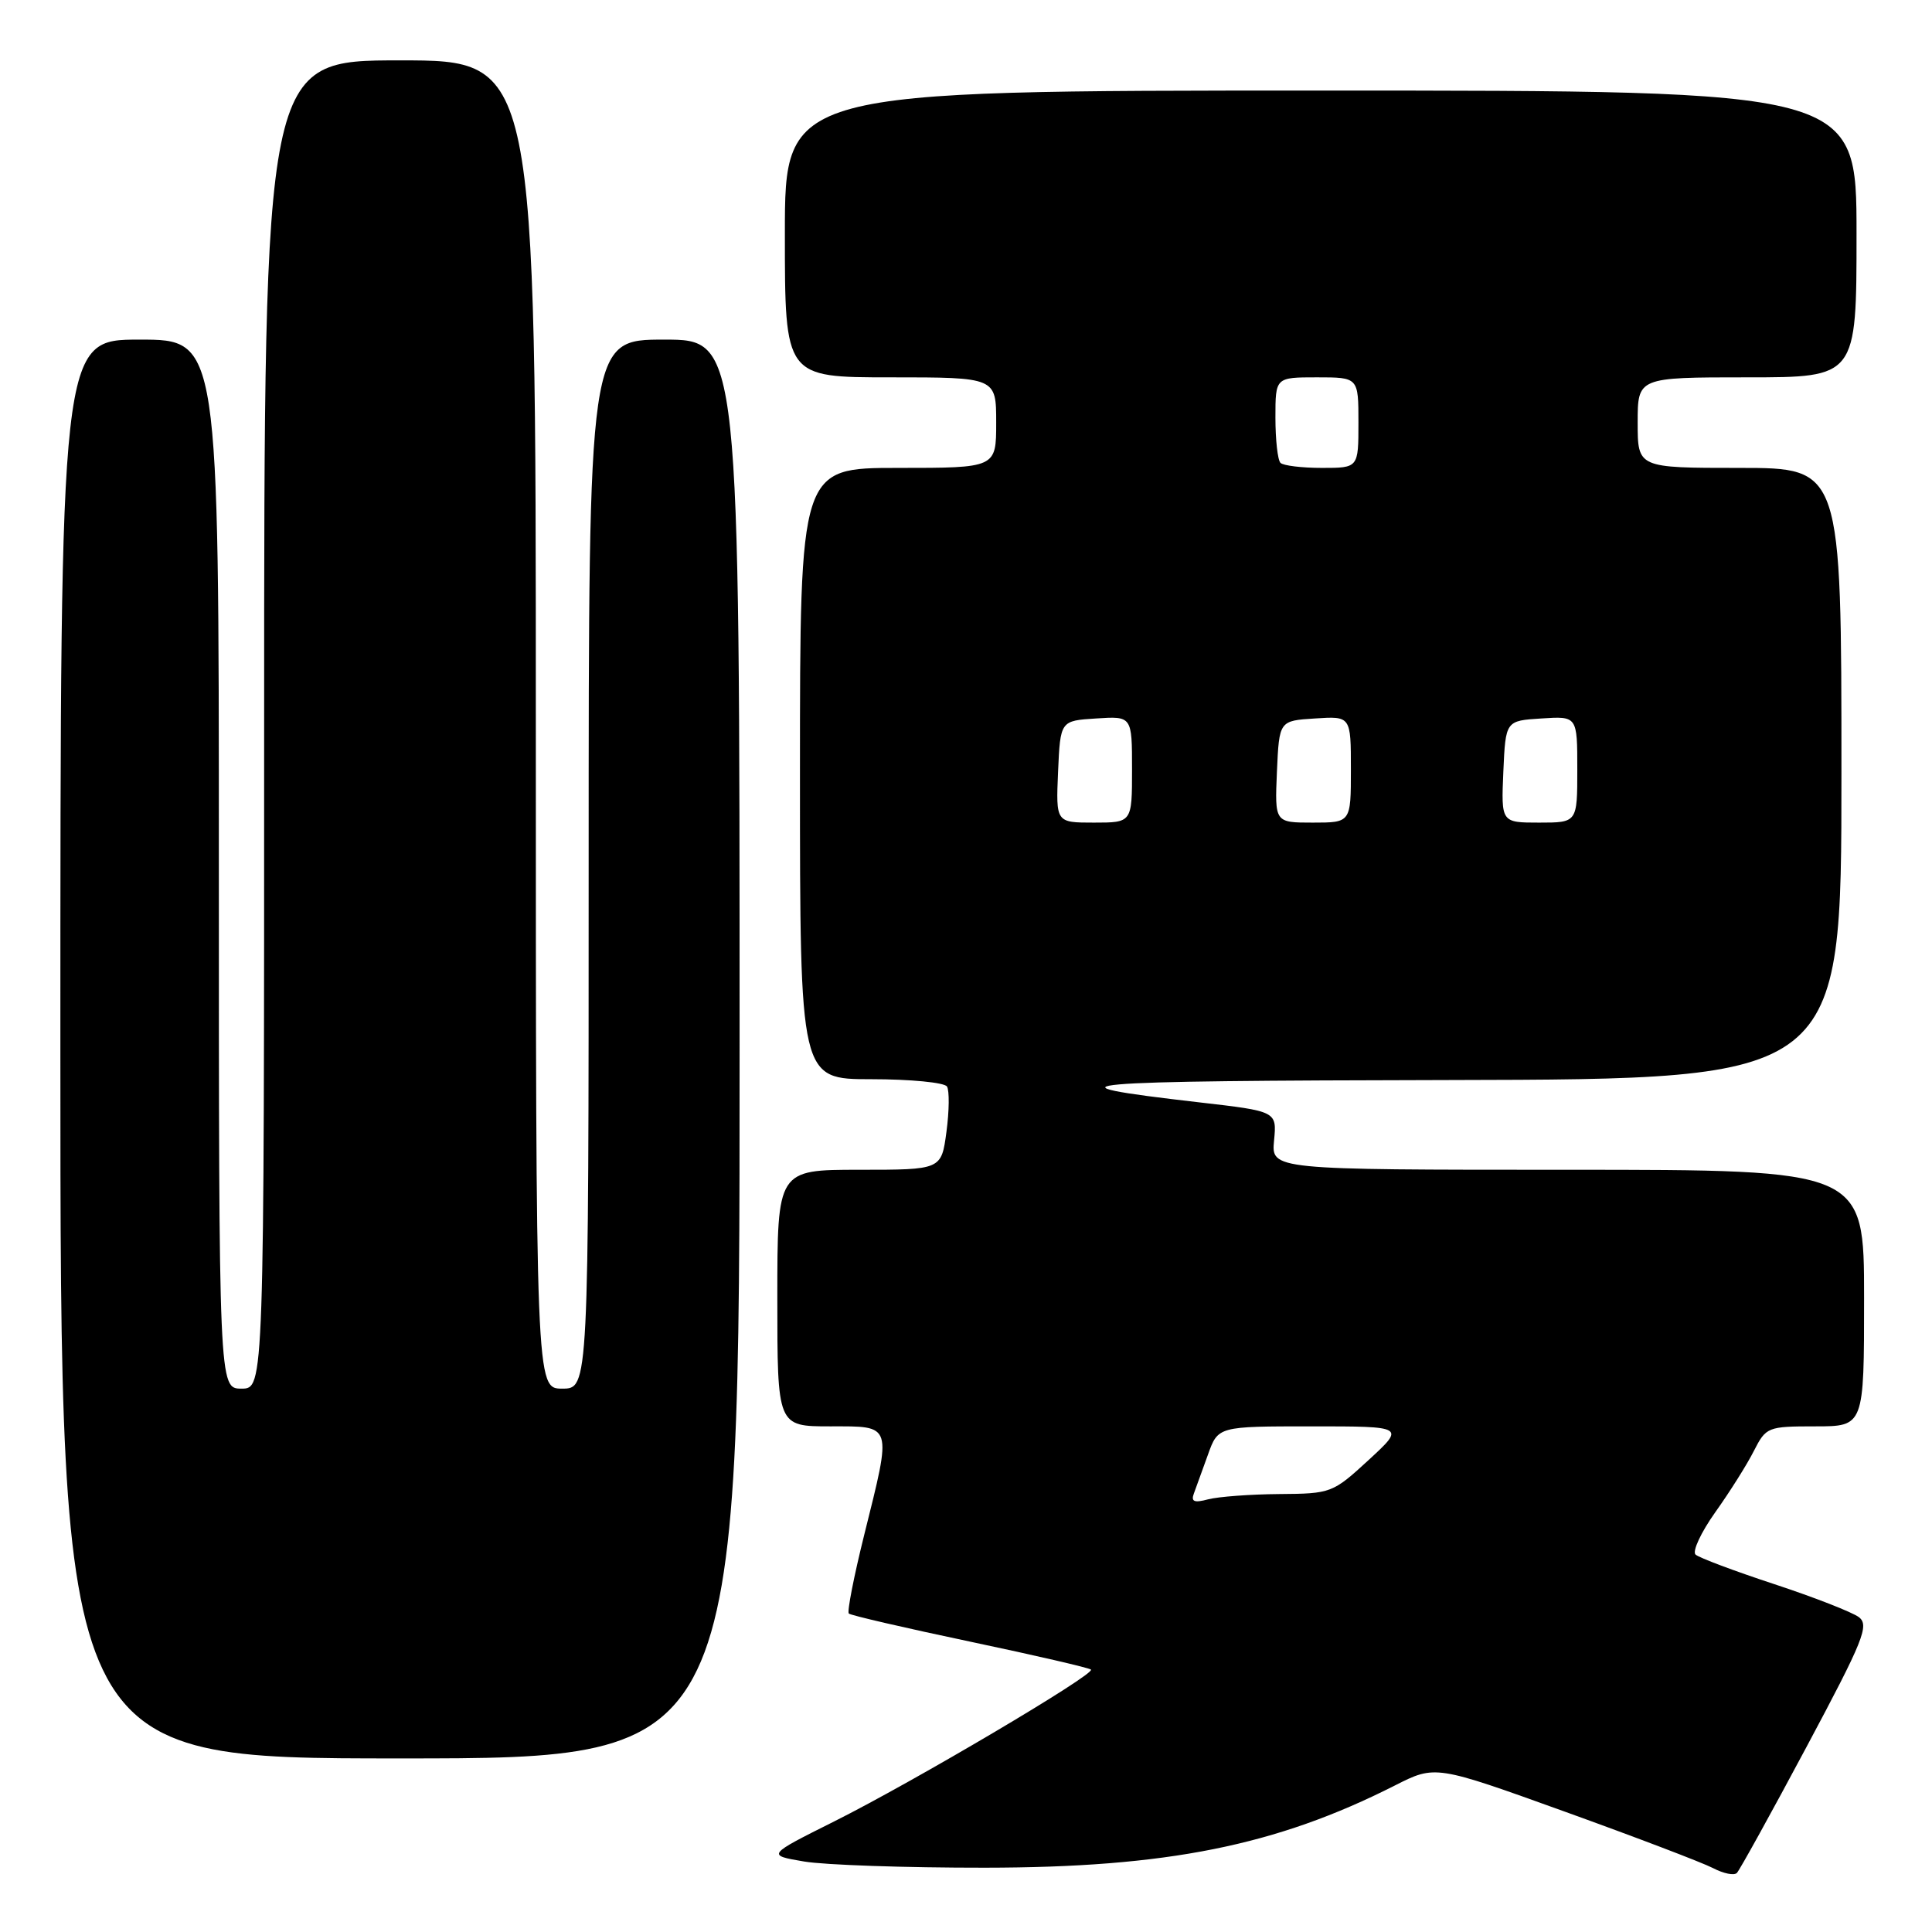 <?xml version="1.0" encoding="UTF-8" standalone="no"?>
<!DOCTYPE svg PUBLIC "-//W3C//DTD SVG 1.1//EN" "http://www.w3.org/Graphics/SVG/1.1/DTD/svg11.dtd" >
<svg xmlns="http://www.w3.org/2000/svg" xmlns:xlink="http://www.w3.org/1999/xlink" version="1.1" viewBox="0 0 256 256">
 <g >
 <path fill="currentColor"
d=" M 239.36 231.50 C 246.92 217.35 247.72 215.36 246.31 214.28 C 245.43 213.62 240.39 211.65 235.11 209.91 C 229.82 208.17 225.13 206.41 224.67 205.99 C 224.21 205.58 225.39 203.04 227.29 200.37 C 229.20 197.69 231.50 194.04 232.40 192.25 C 234.01 189.09 234.23 189.00 240.53 189.00 C 247.00 189.00 247.00 189.00 247.00 172.00 C 247.00 155.00 247.00 155.00 207.72 155.00 C 168.45 155.00 168.45 155.00 168.82 151.12 C 169.19 147.25 169.19 147.25 158.84 146.06 C 137.23 143.57 141.23 143.21 192.25 143.11 C 244.00 143.00 244.00 143.00 244.00 102.50 C 244.00 62.00 244.00 62.00 230.50 62.00 C 217.00 62.00 217.00 62.00 217.00 56.00 C 217.00 50.00 217.00 50.00 231.50 50.00 C 246.00 50.00 246.00 50.00 246.00 31.00 C 246.00 12.00 246.00 12.00 175.00 12.00 C 104.00 12.00 104.00 12.00 104.00 31.00 C 104.00 50.00 104.00 50.00 118.00 50.00 C 132.00 50.00 132.00 50.00 132.00 56.00 C 132.00 62.00 132.00 62.00 119.00 62.00 C 106.00 62.00 106.00 62.00 106.00 102.50 C 106.00 143.00 106.00 143.00 115.44 143.00 C 120.63 143.00 125.15 143.44 125.48 143.97 C 125.81 144.50 125.78 147.20 125.41 149.97 C 124.74 155.00 124.74 155.00 113.87 155.00 C 103.00 155.00 103.00 155.00 103.00 172.00 C 103.00 189.00 103.00 189.00 110.00 189.00 C 118.36 189.00 118.21 188.52 114.50 203.43 C 113.14 208.90 112.23 213.56 112.47 213.80 C 112.70 214.04 119.93 215.71 128.52 217.52 C 137.11 219.33 144.33 221.00 144.56 221.23 C 145.16 221.83 121.08 236.07 110.55 241.34 C 101.59 245.82 101.59 245.82 106.55 246.66 C 109.27 247.12 120.05 247.49 130.50 247.48 C 154.63 247.46 169.10 244.56 184.84 236.58 C 190.19 233.87 190.19 233.87 207.34 240.05 C 216.78 243.45 225.62 246.82 227.00 247.54 C 228.38 248.26 229.79 248.55 230.15 248.17 C 230.51 247.80 234.66 240.30 239.36 231.50 Z  M 98.00 139.00 C 98.00 45.00 98.00 45.00 88.00 45.00 C 78.00 45.00 78.00 45.00 78.00 114.50 C 78.00 184.00 78.00 184.00 74.50 184.00 C 71.00 184.00 71.00 184.00 71.00 96.00 C 71.00 8.00 71.00 8.00 53.00 8.00 C 35.00 8.00 35.00 8.00 35.00 96.00 C 35.00 184.00 35.00 184.00 32.00 184.00 C 29.00 184.00 29.00 184.00 29.00 114.50 C 29.00 45.00 29.00 45.00 18.50 45.00 C 8.00 45.00 8.00 45.00 8.00 139.00 C 8.00 233.00 8.00 233.00 53.00 233.00 C 98.00 233.00 98.00 233.00 98.00 139.00 Z  M 158.19 197.91 C 158.48 197.13 159.32 194.81 160.06 192.75 C 161.40 189.00 161.40 189.00 173.80 189.00 C 186.19 189.00 186.19 189.00 181.35 193.46 C 176.59 197.84 176.37 197.92 169.50 197.97 C 165.65 198.00 161.41 198.32 160.08 198.67 C 158.25 199.16 157.79 198.98 158.19 197.91 Z  M 140.20 102.25 C 140.50 95.50 140.50 95.50 145.25 95.20 C 150.00 94.89 150.00 94.89 150.00 101.95 C 150.00 109.00 150.00 109.00 144.95 109.00 C 139.91 109.00 139.91 109.00 140.20 102.25 Z  M 169.20 102.25 C 169.50 95.50 169.50 95.50 174.25 95.20 C 179.00 94.89 179.00 94.89 179.00 101.95 C 179.00 109.00 179.00 109.00 173.95 109.00 C 168.91 109.00 168.91 109.00 169.20 102.25 Z  M 199.20 102.25 C 199.50 95.50 199.50 95.50 204.25 95.20 C 209.00 94.89 209.00 94.89 209.00 101.95 C 209.00 109.00 209.00 109.00 203.95 109.00 C 198.91 109.00 198.91 109.00 199.20 102.25 Z  M 169.67 61.33 C 169.30 60.97 169.00 58.27 169.00 55.33 C 169.00 50.00 169.00 50.00 174.50 50.00 C 180.00 50.00 180.00 50.00 180.00 56.00 C 180.00 62.00 180.00 62.00 175.17 62.00 C 172.51 62.00 170.03 61.70 169.67 61.33 Z "/>
</g>
</svg>